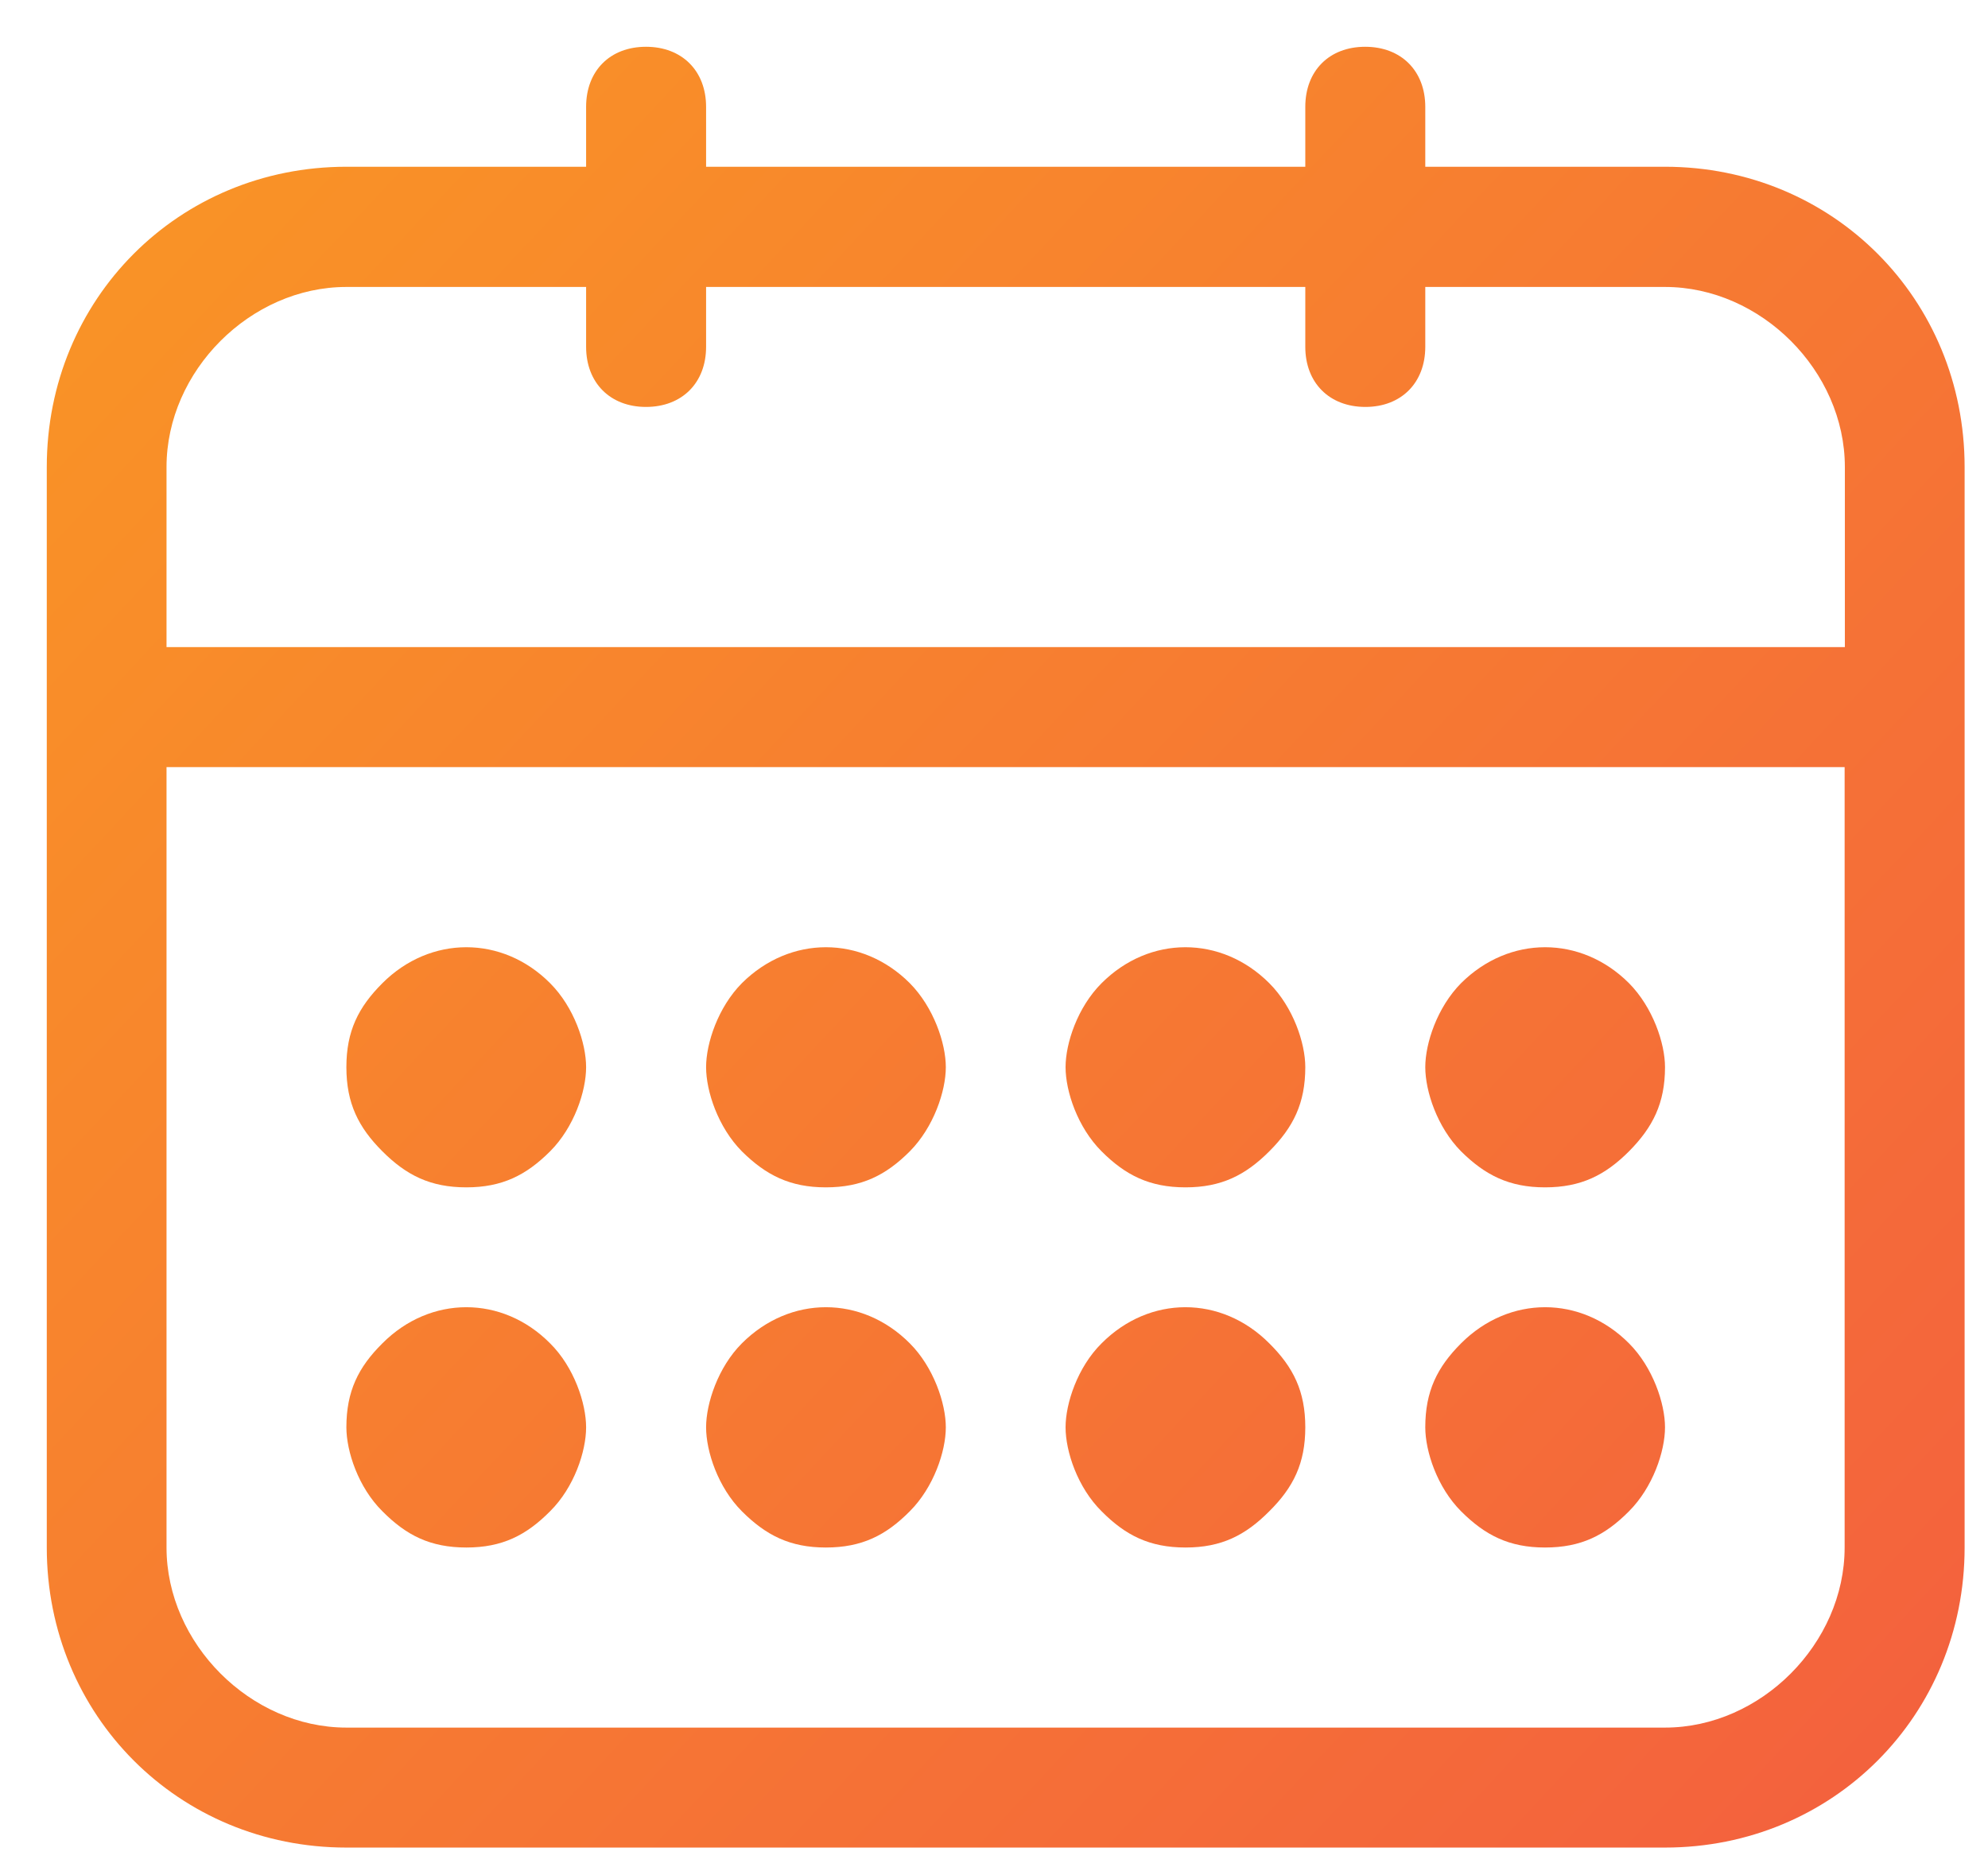 <svg xmlns="http://www.w3.org/2000/svg" viewBox="0 0 85 80" width="85" height="80">
	<defs>
		<linearGradient id="grd1" gradientUnits="userSpaceOnUse"  x1="120.08" y1="112.377" x2="-34.08" y2="-31.38">
			<stop offset="0" stop-color="#f0474a"  />
			<stop offset="1" stop-color="#fdaf19"  />
		</linearGradient>
	</defs>
	<style>
		tspan { white-space:pre }
		.shp0 { fill: url(#grd1) } 
	</style>
	<g id="Schedule">
		<g id="Title">
			<path id="Rectangle 2" class="shp0" d="M71.19 7.13L60.94 7.13L60.94 4.57C60.94 3.03 59.91 2 58.37 2C56.84 2 55.81 3.02 55.81 4.57L55.81 7.13L30.19 7.13L30.19 4.57C30.19 3.03 29.16 2 27.62 2C26.09 2 25.06 3.02 25.06 4.57L25.06 7.13L14.81 7.13C7.64 7.13 2 12.78 2 19.97L2 66.17C2 73.35 7.64 79 14.81 79L71.19 79C78.36 79 84 73.35 84 66.17L84 19.97C84 12.78 78.36 7.13 71.19 7.13ZM7.12 19.97C7.12 15.86 10.71 12.27 14.81 12.27L25.06 12.27L25.06 14.83C25.06 16.37 26.09 17.4 27.62 17.4C29.16 17.4 30.19 16.37 30.19 14.83L30.19 12.27L55.81 12.27L55.81 14.83C55.81 16.37 56.84 17.4 58.38 17.4C59.91 17.4 60.94 16.37 60.94 14.83L60.94 12.27L71.19 12.27C75.29 12.27 78.88 15.86 78.88 19.97L78.88 27.67L7.12 27.67L7.12 19.97ZM78.87 66.17C78.87 70.27 75.29 73.87 71.19 73.87L14.81 73.87C10.71 73.87 7.12 70.27 7.12 66.17L7.12 32.8L78.87 32.8L78.87 66.17ZM19.94 66.17C21.47 66.17 22.5 65.65 23.52 64.62C24.55 63.6 25.06 62.06 25.06 61.03C25.06 60.01 24.55 58.46 23.52 57.44C21.48 55.38 18.4 55.38 16.35 57.44C15.32 58.46 14.81 59.49 14.81 61.03C14.81 62.06 15.32 63.6 16.35 64.62C17.37 65.65 18.4 66.17 19.94 66.17ZM19.94 50.77C21.47 50.77 22.5 50.25 23.52 49.23C24.55 48.2 25.06 46.66 25.06 45.63C25.06 44.61 24.55 43.07 23.52 42.04C21.48 39.99 18.4 39.99 16.35 42.04C15.32 43.07 14.81 44.09 14.81 45.63C14.81 47.17 15.32 48.2 16.35 49.23C17.37 50.25 18.4 50.77 19.94 50.77ZM35.31 66.17C36.85 66.17 37.88 65.65 38.9 64.62C39.92 63.6 40.44 62.06 40.44 61.03C40.44 60.01 39.92 58.46 38.9 57.44C36.85 55.38 33.78 55.38 31.72 57.44C30.7 58.46 30.19 60.01 30.19 61.03C30.19 62.06 30.7 63.6 31.72 64.62C32.75 65.65 33.78 66.17 35.31 66.17ZM35.31 50.77C36.85 50.77 37.88 50.25 38.9 49.23C39.92 48.2 40.44 46.66 40.44 45.63C40.44 44.61 39.92 43.07 38.9 42.04C36.85 39.99 33.78 39.99 31.72 42.04C30.7 43.07 30.19 44.61 30.19 45.63C30.19 46.66 30.7 48.2 31.72 49.23C32.75 50.25 33.78 50.77 35.31 50.77ZM50.69 66.17C52.22 66.17 53.25 65.65 54.27 64.62C55.3 63.6 55.81 62.57 55.81 61.03C55.81 59.49 55.3 58.46 54.27 57.44C52.22 55.38 49.15 55.38 47.1 57.44C46.07 58.46 45.56 60.01 45.56 61.03C45.56 62.06 46.07 63.6 47.1 64.62C48.12 65.65 49.15 66.17 50.69 66.17ZM50.69 50.77C52.22 50.77 53.25 50.25 54.27 49.23C55.3 48.2 55.81 47.17 55.81 45.63C55.81 44.61 55.3 43.07 54.27 42.04C52.22 39.99 49.15 39.99 47.1 42.04C46.07 43.07 45.56 44.61 45.56 45.63C45.56 46.66 46.07 48.2 47.1 49.23C48.12 50.25 49.15 50.77 50.69 50.77ZM66.06 66.17C67.6 66.17 68.63 65.65 69.65 64.62C70.67 63.6 71.19 62.06 71.19 61.03C71.19 60.01 70.67 58.46 69.65 57.44C67.6 55.38 64.53 55.38 62.47 57.44C61.45 58.46 60.94 59.49 60.94 61.03C60.94 62.06 61.45 63.6 62.47 64.62C63.5 65.65 64.53 66.17 66.06 66.17ZM66.06 50.77C67.6 50.77 68.63 50.25 69.65 49.23C70.67 48.2 71.19 47.17 71.19 45.63C71.19 44.61 70.67 43.07 69.65 42.04C67.6 39.99 64.53 39.99 62.47 42.04C61.45 43.07 60.94 44.61 60.94 45.63C60.94 46.66 61.45 48.2 62.47 49.23C63.5 50.25 64.53 50.77 66.06 50.77Z" />
		</g>
	</g>
</svg>